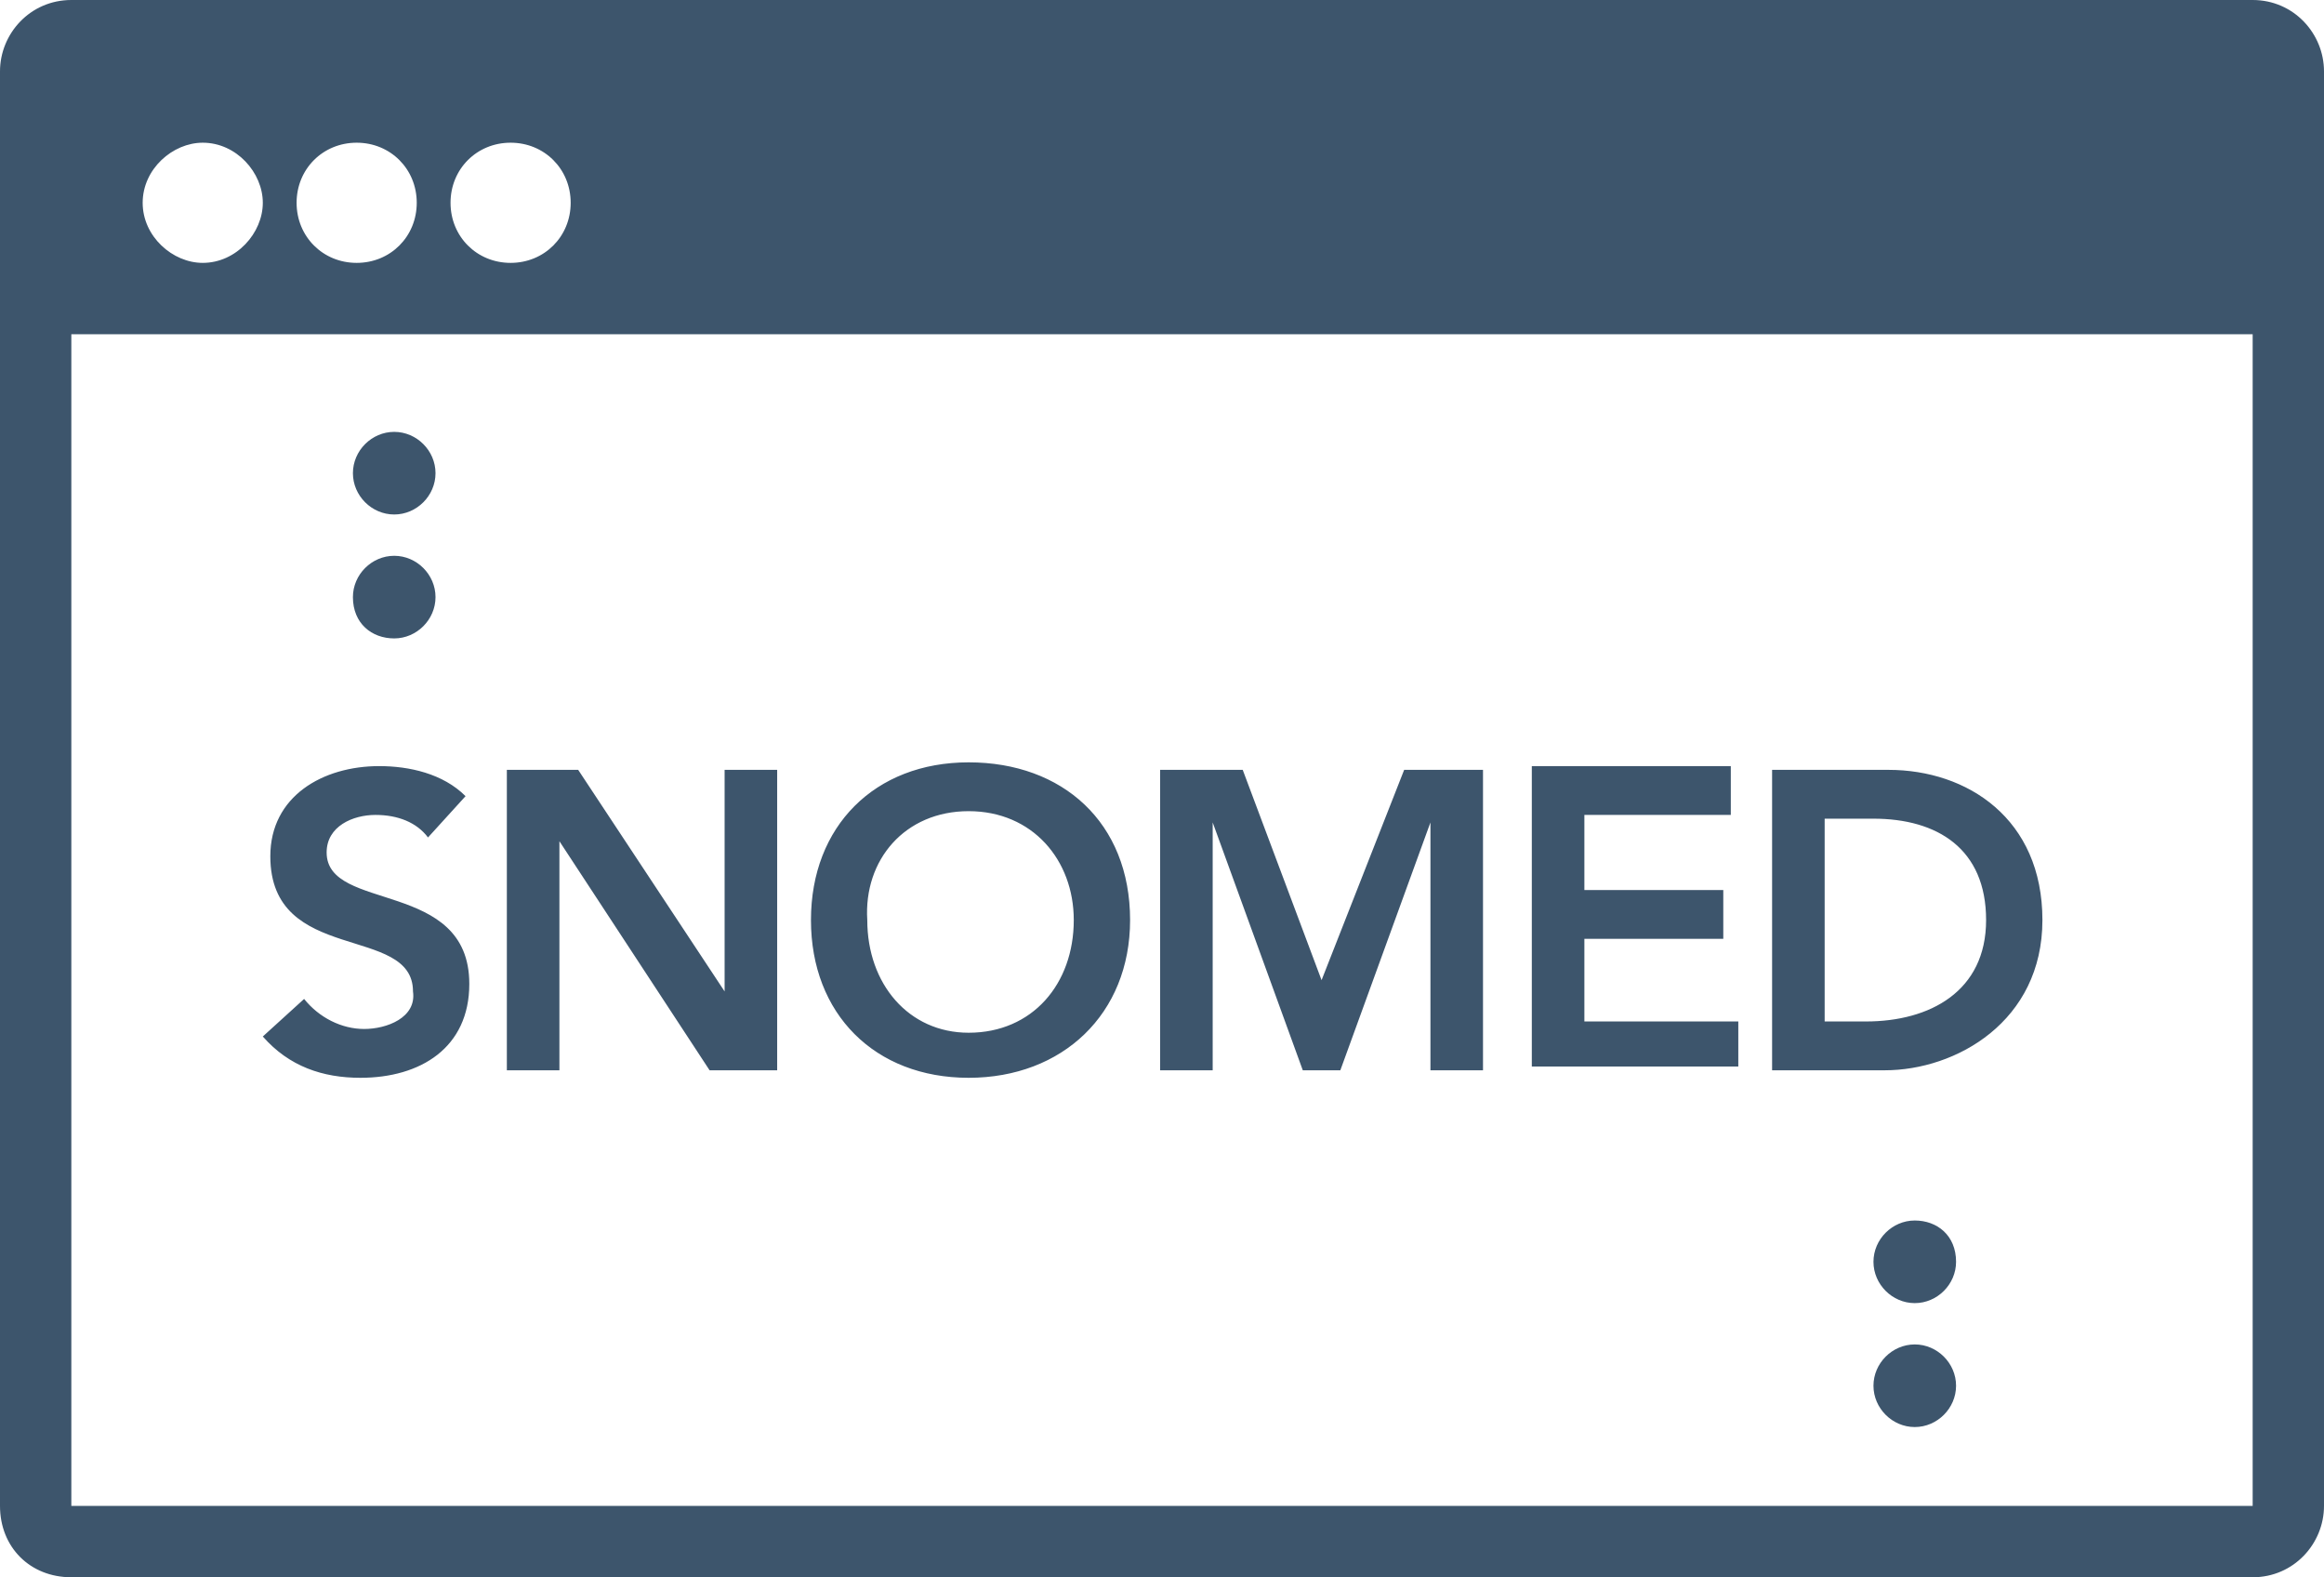 <?xml version="1.0" encoding="utf-8"?>
<!-- Generator: Adobe Illustrator 19.2.1, SVG Export Plug-In . SVG Version: 6.00 Build 0)  -->
<svg version="1.1" id="SNOMED_1_" xmlns="http://www.w3.org/2000/svg" xmlns:xlink="http://www.w3.org/1999/xlink" x="0px" y="0px"
	 viewBox="0 0 61.9 42" style="enable-background:new 0 0 61.9 42;" xml:space="preserve">
<style type="text/css">
	.st0{fill:#3D556C;}
</style>
<g id="SNOMED">
	<g>
		<path class="st0" d="M10.5,13.7c0.6,0,1.1-0.5,1.1-1.1c0-0.6-0.5-1.1-1.1-1.1c-0.6,0-1.1,0.5-1.1,1.1C9.4,13.2,9.9,13.7,10.5,13.7
			z M51,32.5c-0.6,0-1.1,0.5-1.1,1.1c0,0.6,0.5,1.1,1.1,1.1c0.6,0,1.1-0.5,1.1-1.1C52.1,32.9,51.6,32.5,51,32.5z M51,35.8
			c-0.6,0-1.1,0.5-1.1,1.1c0,0.6,0.5,1.1,1.1,1.1c0.6,0,1.1-0.5,1.1-1.1C52.1,36.3,51.6,35.8,51,35.8z M25.8,28.7
			c2.5,0,4.3-1.7,4.3-4.2c0-2.6-1.8-4.2-4.3-4.2c-2.5,0-4.2,1.7-4.2,4.2C21.6,27,23.3,28.7,25.8,28.7z M25.8,21.6
			c1.7,0,2.8,1.3,2.8,2.9c0,1.7-1.1,3-2.8,3c-1.6,0-2.7-1.3-2.7-3C23,22.9,24.1,21.6,25.8,21.6z M14.9,22.4L14.9,22.4l4,6.1h1.8v-8
			h-1.4v5.9l0,0l0,0l-3.9-5.9h-1.9v8h1.4V22.4z M60,0H1.9C0.8,0,0,0.9,0,1.9v38.2C0,41.2,0.8,42,1.9,42H60c1.1,0,1.9-0.9,1.9-1.9
			V1.9C61.9,0.9,61.1,0,60,0z M13.6,3.8c0.9,0,1.6,0.7,1.6,1.6S14.5,7,13.6,7S12,6.3,12,5.4S12.7,3.8,13.6,3.8z M9.5,3.8
			c0.9,0,1.6,0.7,1.6,1.6S10.4,7,9.5,7C8.6,7,7.9,6.3,7.9,5.4S8.6,3.8,9.5,3.8z M5.4,3.8C6.3,3.8,7,4.6,7,5.4S6.3,7,5.4,7
			C4.6,7,3.8,6.3,3.8,5.4S4.6,3.8,5.4,3.8z M60,40.1H1.9V8.9H60V40.1z M10.5,17c0.6,0,1.1-0.5,1.1-1.1c0-0.6-0.5-1.1-1.1-1.1
			c-0.6,0-1.1,0.5-1.1,1.1C9.4,16.6,9.9,17,10.5,17z M32.3,21.9L32.3,21.9l2.4,6.6h1l2.4-6.6h0v6.6h1.4v-8h-2.1l-2.2,5.6l-2.1-5.6
			h-2.2v8h1.4V21.9z M46.3,27.2h-4.1V25h3.7v-1.3h-3.7v-2h3.9v-1.3h-5.3v8h5.5V27.2z M9.7,27.4c-0.6,0-1.2-0.3-1.6-0.8l-1.1,1
			c0.7,0.8,1.6,1.1,2.6,1.1c1.6,0,2.9-0.8,2.9-2.5c0-2.8-3.8-1.9-3.8-3.5c0-0.7,0.7-1,1.3-1c0.6,0,1.1,0.2,1.4,0.6l1-1.1
			c-0.6-0.6-1.5-0.8-2.3-0.8c-1.5,0-2.9,0.8-2.9,2.4c0,2.9,3.8,1.8,3.8,3.6C11.1,27.1,10.3,27.4,9.7,27.4z M54.4,24.5
			c0-2.7-2-4-4.1-4h-3.1v8h3C52.1,28.5,54.4,27.2,54.4,24.5z M48.6,27.2v-5.4h1.3c1.7,0,3,0.8,3,2.7c0,1.9-1.5,2.7-3.2,2.7H48.6z"/>
	</g>
</g>
</svg>
